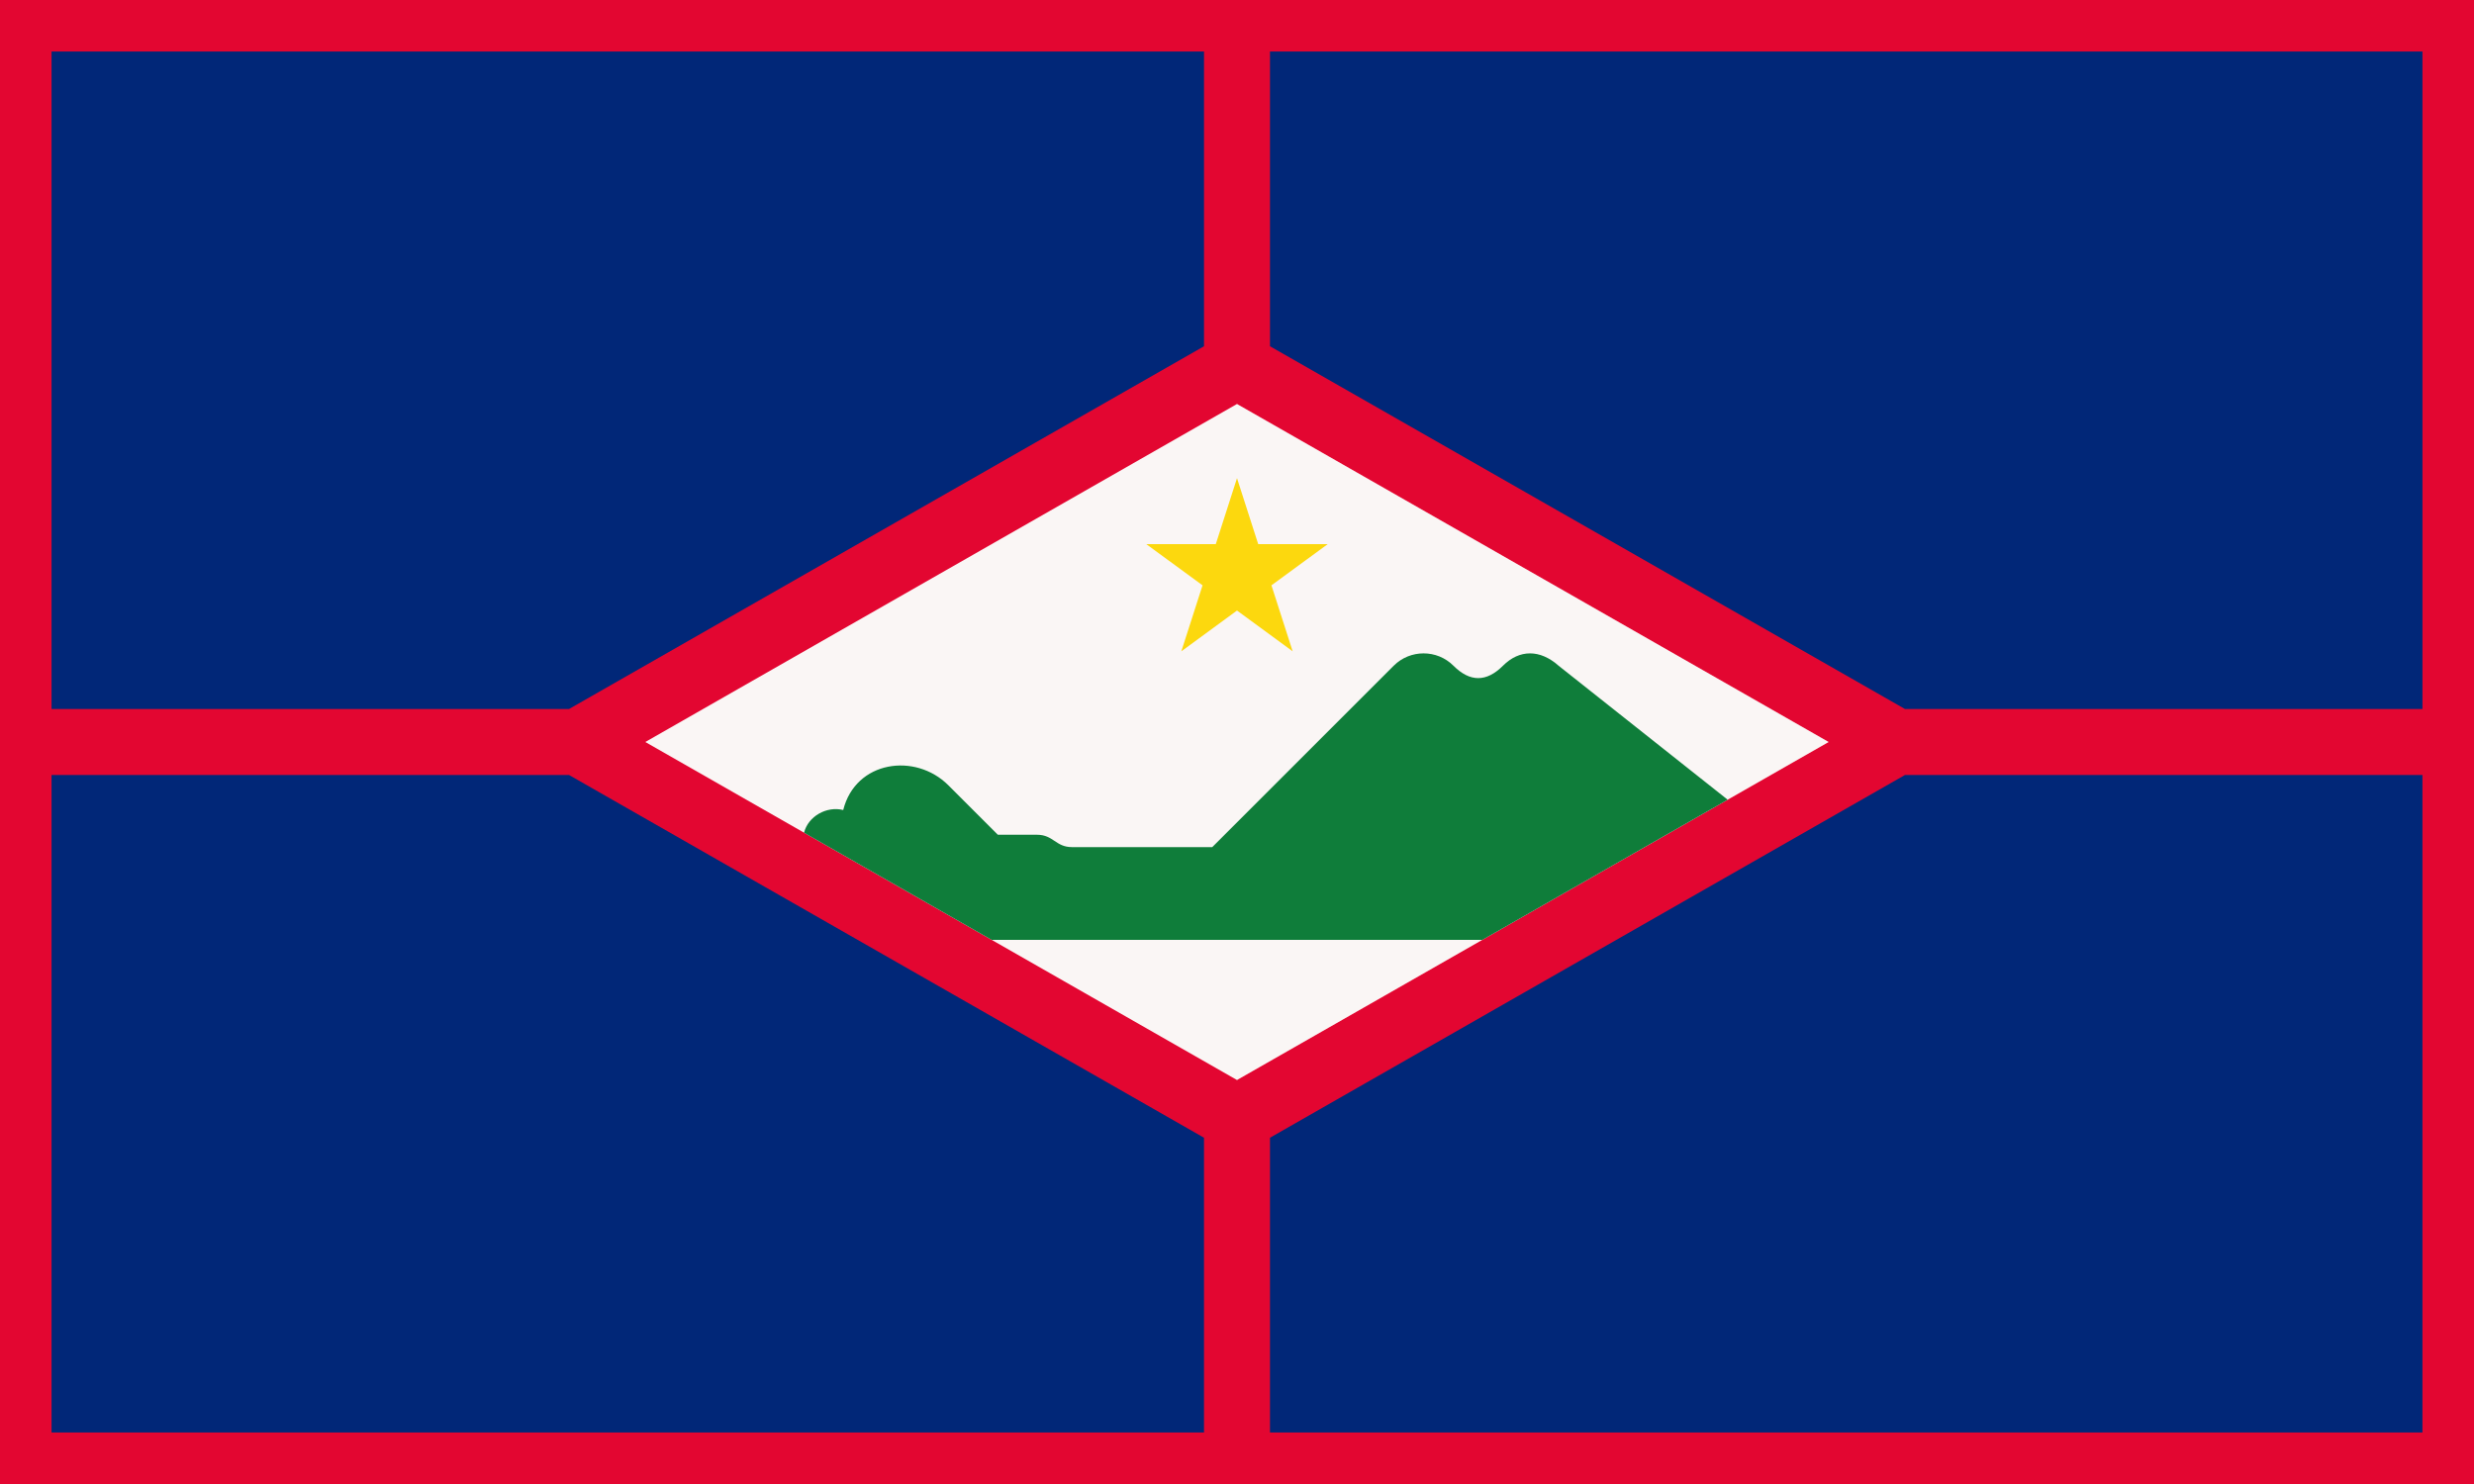 <svg xmlns="http://www.w3.org/2000/svg" width="1200" height="720"><path fill="#e30631" d="M0 0h1200v720H0Z"/><path fill="#012778" d="M1175 376H924L616 552v143h559Zm-899 0H25v319h559V552Zm899-351H616v143l308 176h251V25Zm-591 0H25v319h251l308-176V25Z"/><path fill="#faf6f5" d="M887 360 600 196 313 360l287 164 287-164"/><path fill="#0f7d3a" d="m481 456-91-52c2-8 11-13 19-11 6-24 35-28 51-12l24 24h19c8 0 9 6 17 6h68l88-88c8-8 21-8 29 0s16 8 24 0 18-8 27 0l82 65-119 68Z"/><path fill="#fcd80e" d="m600 232 27 84-71-52h88l-71 52Z"/></svg>
